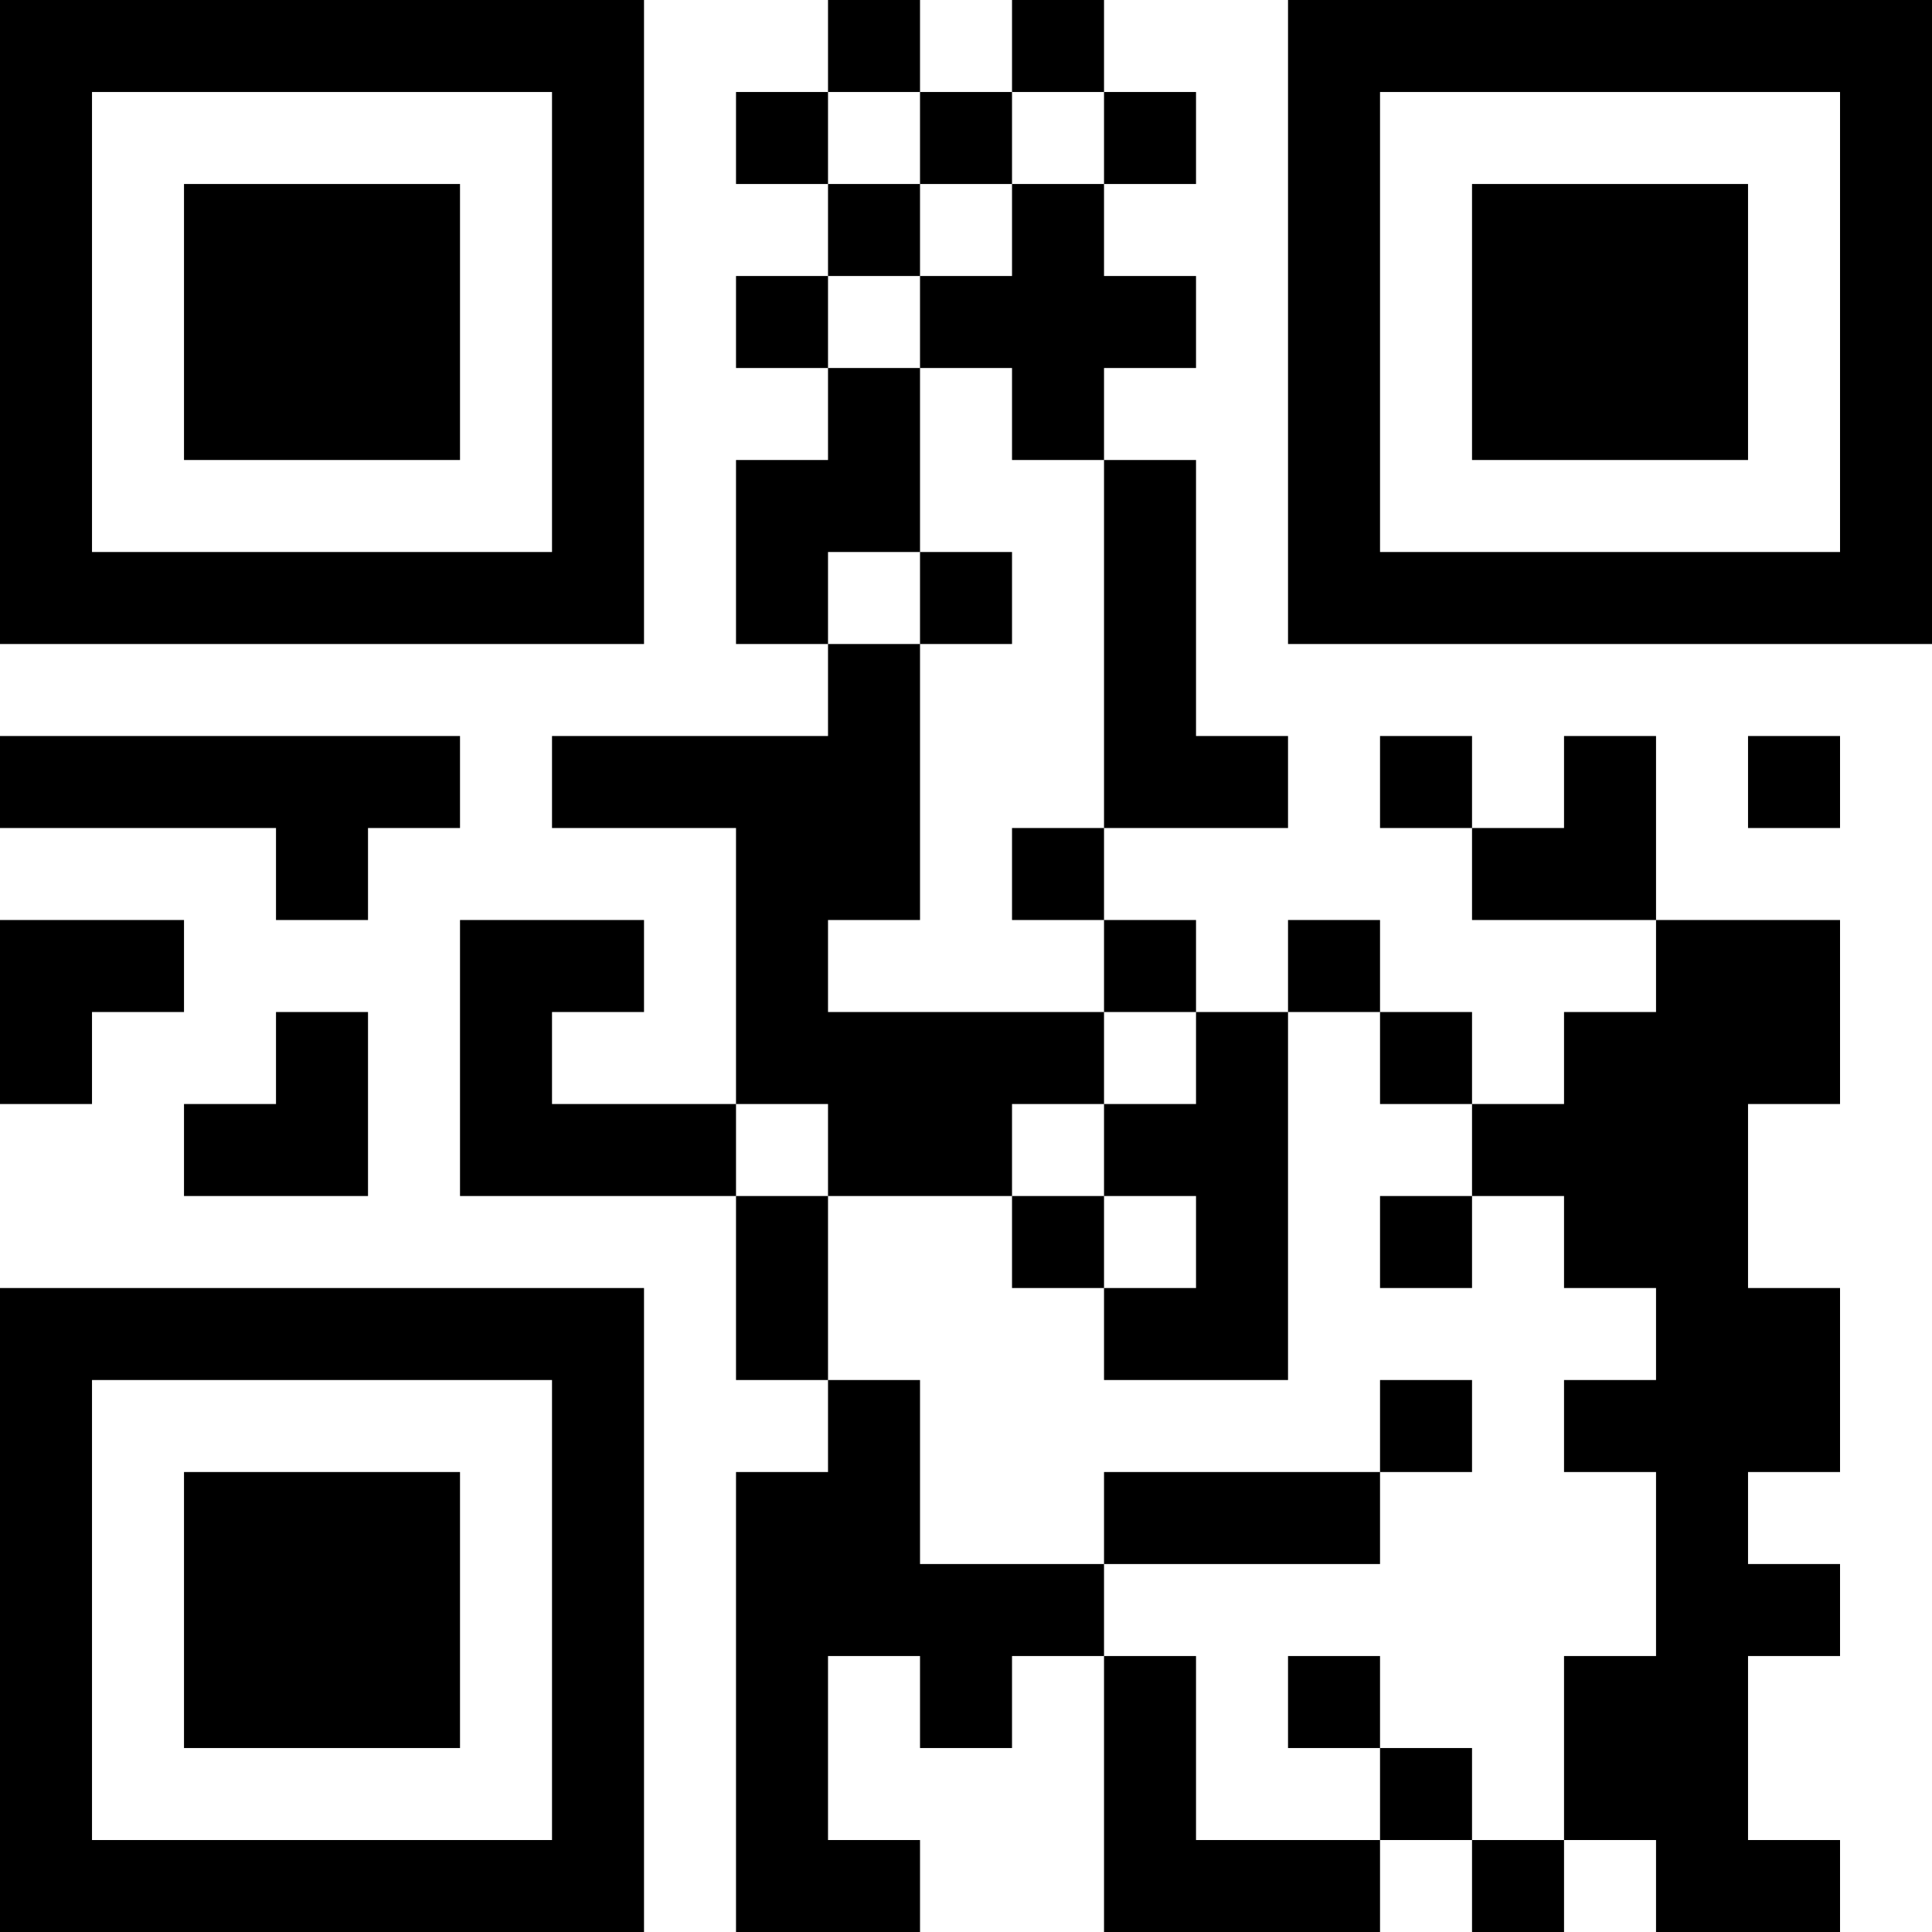 <?xml version="1.0" encoding="UTF-8"?>
<svg xmlns="http://www.w3.org/2000/svg" version="1.1" width="200" height="200" viewBox="0 0 200 200"><rect x="0" y="0" width="200" height="200" fill="#ffffff"/><g transform="scale(9.524)"><g transform="translate(0,0)"><path fill-rule="evenodd" d="M9 0L9 1L8 1L8 2L9 2L9 3L8 3L8 4L9 4L9 5L8 5L8 7L9 7L9 8L6 8L6 9L8 9L8 12L6 12L6 11L7 11L7 10L5 10L5 13L8 13L8 15L9 15L9 16L8 16L8 21L10 21L10 20L9 20L9 18L10 18L10 19L11 19L11 18L12 18L12 21L15 21L15 20L16 20L16 21L17 21L17 20L18 20L18 21L20 21L20 20L19 20L19 18L20 18L20 17L19 17L19 16L20 16L20 14L19 14L19 12L20 12L20 10L18 10L18 8L17 8L17 9L16 9L16 8L15 8L15 9L16 9L16 10L18 10L18 11L17 11L17 12L16 12L16 11L15 11L15 10L14 10L14 11L13 11L13 10L12 10L12 9L14 9L14 8L13 8L13 5L12 5L12 4L13 4L13 3L12 3L12 2L13 2L13 1L12 1L12 0L11 0L11 1L10 1L10 0ZM9 1L9 2L10 2L10 3L9 3L9 4L10 4L10 6L9 6L9 7L10 7L10 10L9 10L9 11L12 11L12 12L11 12L11 13L9 13L9 12L8 12L8 13L9 13L9 15L10 15L10 17L12 17L12 18L13 18L13 20L15 20L15 19L16 19L16 20L17 20L17 18L18 18L18 16L17 16L17 15L18 15L18 14L17 14L17 13L16 13L16 12L15 12L15 11L14 11L14 15L12 15L12 14L13 14L13 13L12 13L12 12L13 12L13 11L12 11L12 10L11 10L11 9L12 9L12 5L11 5L11 4L10 4L10 3L11 3L11 2L12 2L12 1L11 1L11 2L10 2L10 1ZM10 6L10 7L11 7L11 6ZM0 8L0 9L3 9L3 10L4 10L4 9L5 9L5 8ZM19 8L19 9L20 9L20 8ZM0 10L0 12L1 12L1 11L2 11L2 10ZM3 11L3 12L2 12L2 13L4 13L4 11ZM11 13L11 14L12 14L12 13ZM15 13L15 14L16 14L16 13ZM15 15L15 16L12 16L12 17L15 17L15 16L16 16L16 15ZM14 18L14 19L15 19L15 18ZM0 0L0 7L7 7L7 0ZM1 1L1 6L6 6L6 1ZM2 2L2 5L5 5L5 2ZM14 0L14 7L21 7L21 0ZM15 1L15 6L20 6L20 1ZM16 2L16 5L19 5L19 2ZM0 14L0 21L7 21L7 14ZM1 15L1 20L6 20L6 15ZM2 16L2 19L5 19L5 16Z" fill="#000000"/></g></g></svg>
